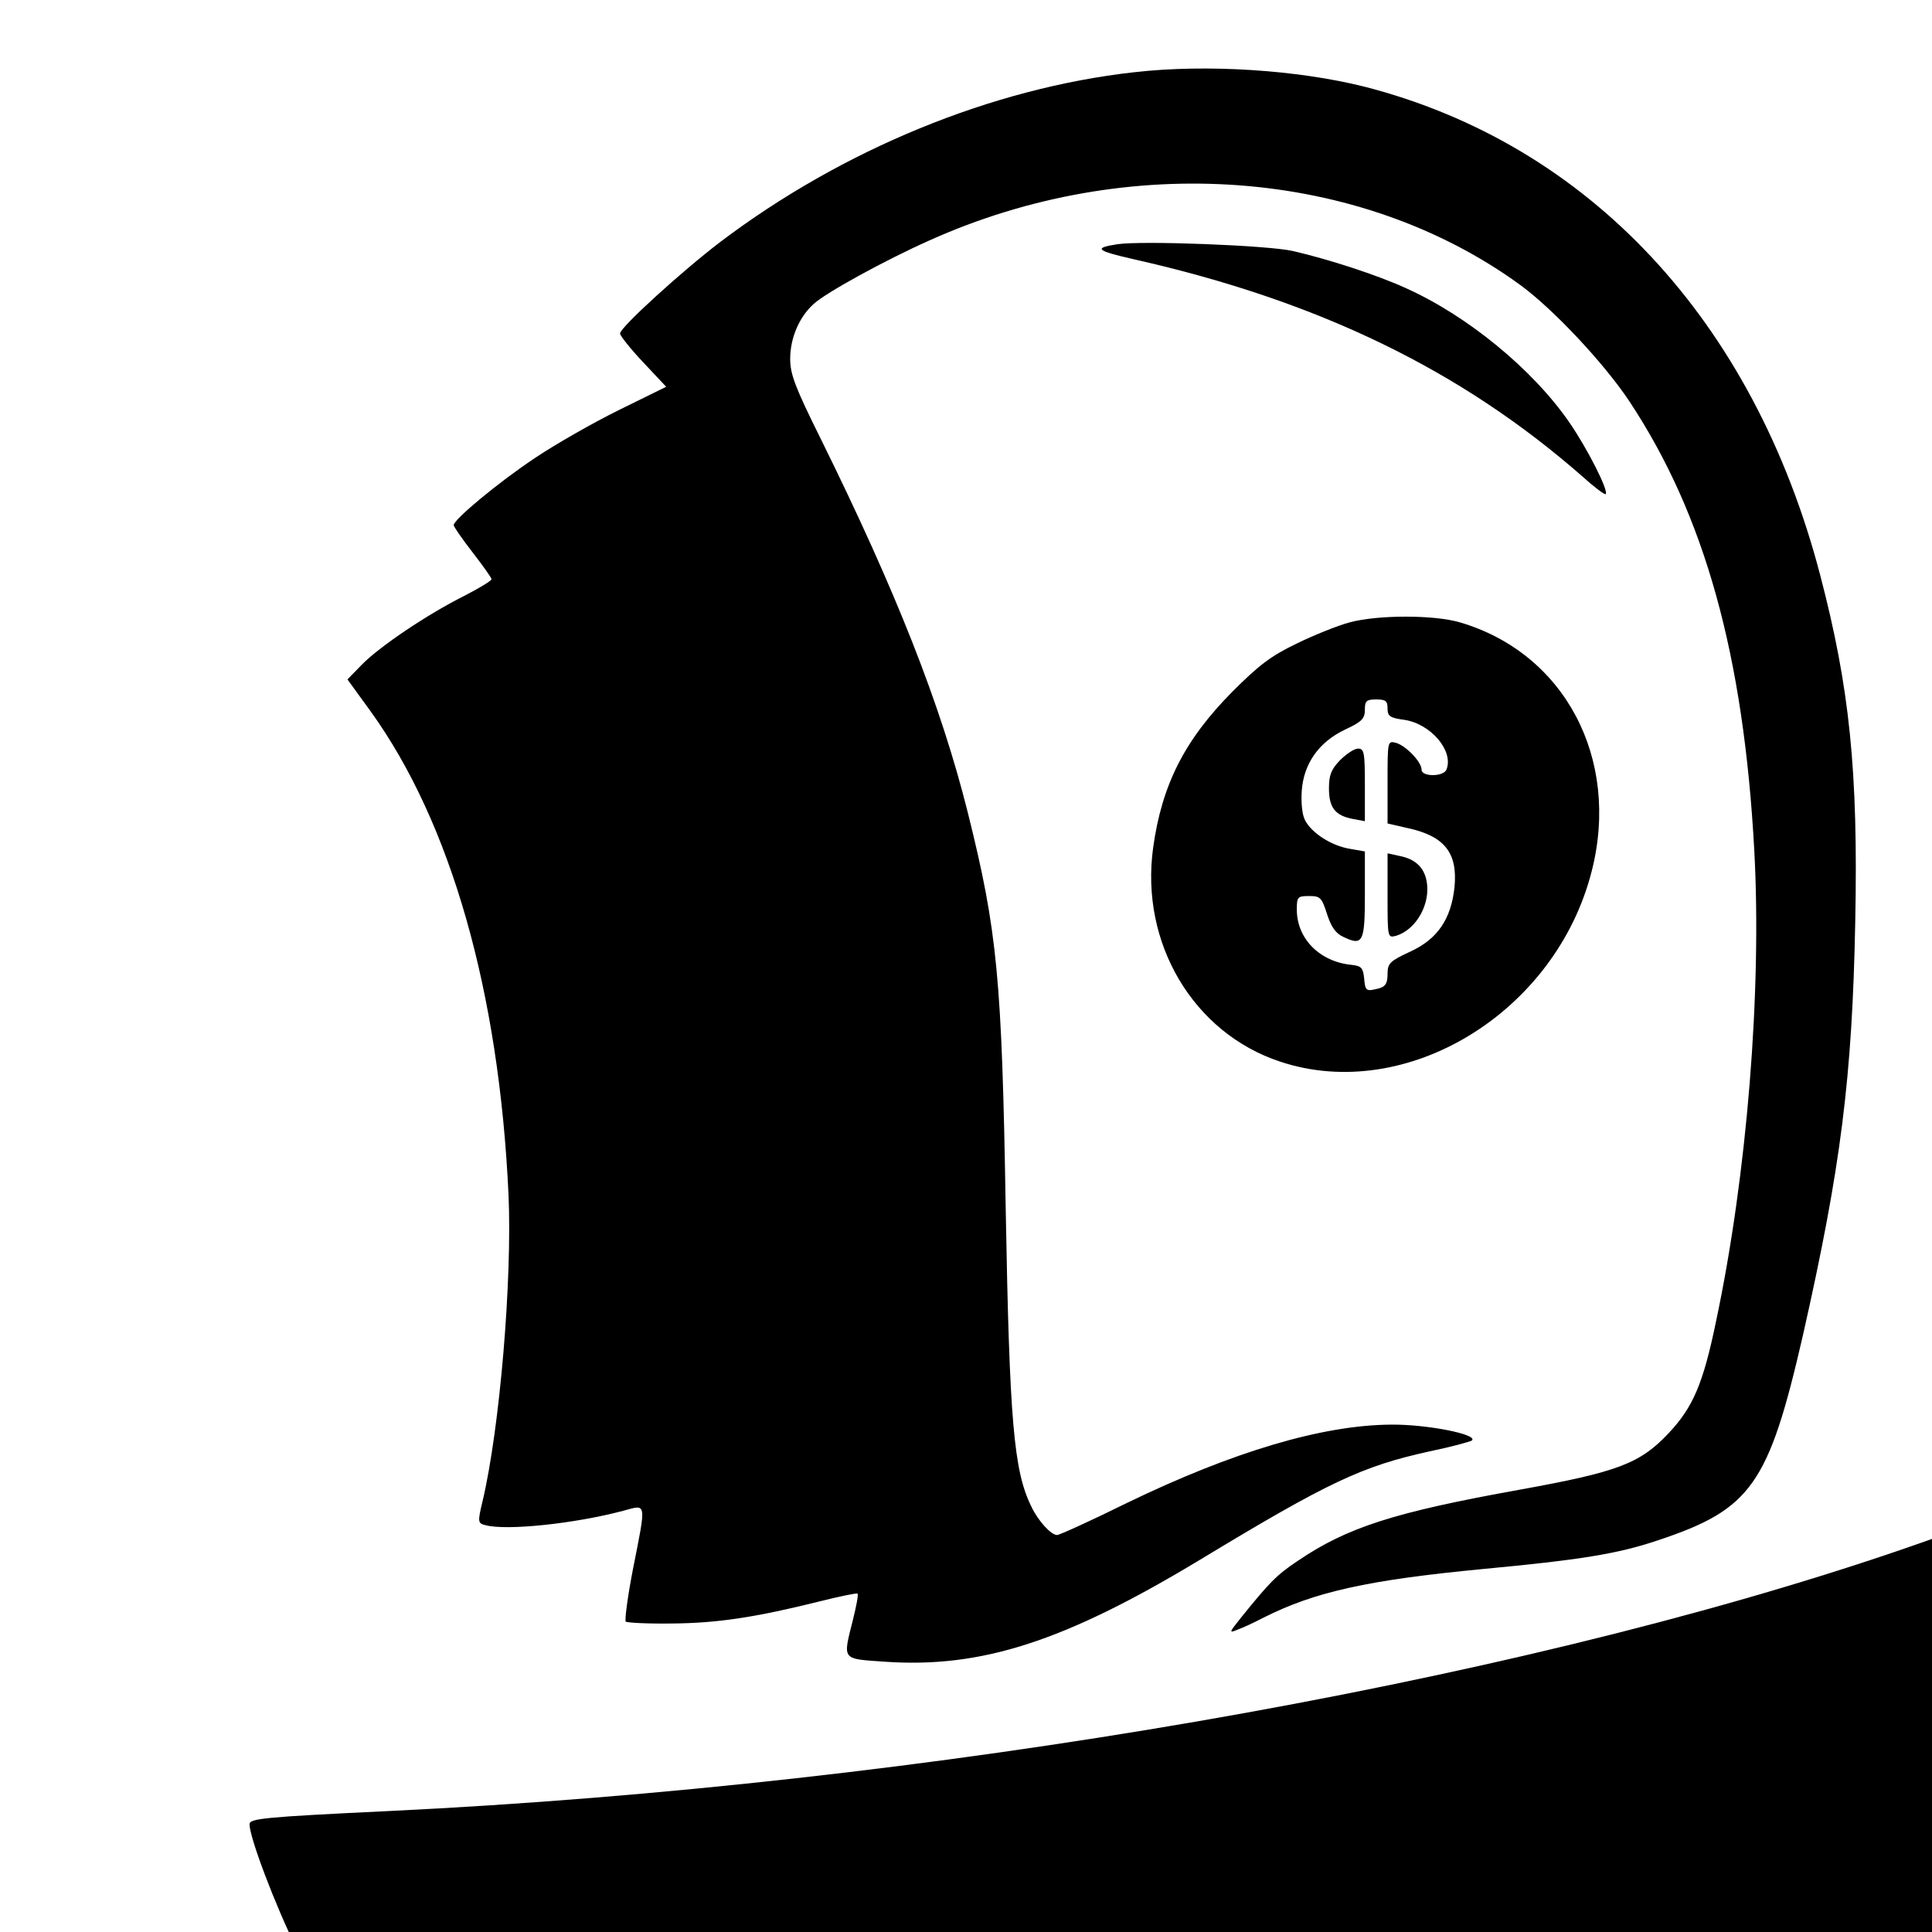<?xml version="1.0" standalone="no"?>
<!DOCTYPE svg PUBLIC "-//W3C//DTD SVG 20010904//EN"
 "http://www.w3.org/TR/2001/REC-SVG-20010904/DTD/svg10.dtd">
<svg version="1.0" xmlns="http://www.w3.org/2000/svg"
 width="681.333" height="681.333" viewBox="0 0 511 511"
 preserveAspectRatio="xMidYMid meet">

<g transform="translate(0,682) scale(0.1,-0.1)"
fill="#000000" stroke="none">
<path d="M3000 6629 c-376 -42 -771 -204 -1095 -449 -101 -77 -265 -226 -265
-242 0 -6 27 -40 61 -76 l61 -65 -124 -61 c-69 -34 -169 -91 -224 -128 -96
-64 -214 -162 -214 -177 0 -4 22 -36 50 -72 27 -35 50 -67 50 -71 0 -4 -33
-24 -72 -44 -98 -49 -224 -134 -271 -182 l-38 -39 61 -84 c212 -294 340 -740
365 -1279 10 -223 -23 -619 -69 -812 -13 -54 -12 -57 8 -62 56 -15 236 4 364
38 63 17 62 27 26 -155 -14 -72 -22 -134 -19 -138 4 -3 59 -6 123 -5 119 1
220 16 392 59 52 13 96 22 98 20 3 -2 -3 -33 -12 -69 -27 -108 -31 -103 83
-111 256 -18 476 53 834 269 342 207 430 248 607 287 58 12 109 26 113 29 18
16 -120 43 -213 42 -183 -1 -420 -72 -699 -207 -95 -47 -179 -85 -185 -85 -16
0 -50 37 -68 75 -47 95 -58 226 -68 790 -10 607 -22 732 -100 1045 -72 288
-191 588 -389 989 -68 137 -81 171 -81 212 0 55 24 111 62 145 31 29 187 115
306 168 527 237 1138 191 1562 -117 88 -64 223 -208 290 -309 199 -301 302
-671 330 -1188 20 -369 -19 -857 -101 -1244 -34 -165 -61 -228 -125 -296 -76
-81 -134 -103 -394 -150 -334 -60 -457 -100 -587 -188 -57 -38 -75 -57 -151
-151 -32 -40 -32 -41 -8 -31 14 5 44 19 67 31 136 69 278 100 580 129 256 24
358 40 464 76 247 82 293 147 384 544 100 443 130 679 138 1092 8 400 -15 620
-93 918 -176 672 -612 1139 -1206 1291 -176 44 -416 60 -608 38z"/>
<path d="M2955 6174 c-64 -10 -56 -17 45 -40 488 -110 864 -293 1184 -573 32
-29 60 -50 63 -48 8 9 -48 120 -97 191 -97 140 -270 282 -434 355 -75 34 -201
75 -296 97 -64 15 -400 28 -465 18z"/>
<path d="M3570 5174 c-30 -8 -93 -33 -140 -56 -69 -33 -101 -58 -170 -127
-127 -128 -187 -247 -210 -413 -35 -252 106 -490 336 -566 334 -111 729 130
824 504 76 298 -72 577 -349 658 -68 20 -216 20 -291 0z m100 -228 c0 -20 6
-25 45 -30 70 -11 130 -82 111 -131 -7 -20 -66 -20 -66 -1 0 21 -41 63 -67 71
-23 6 -23 6 -23 -103 l0 -110 52 -12 c99 -21 134 -66 125 -157 -9 -84 -45
-137 -117 -170 -54 -25 -60 -31 -60 -59 0 -24 -5 -33 -22 -38 -35 -9 -37 -8
-40 27 -3 27 -7 32 -33 35 -84 8 -145 69 -145 146 0 34 2 36 33 36 29 0 33 -4
47 -48 11 -34 23 -51 43 -60 52 -25 57 -14 57 112 l0 114 -40 7 c-48 8 -100
41 -118 75 -8 15 -11 46 -9 78 5 72 45 129 114 162 45 21 53 29 53 53 0 23 4
27 30 27 25 0 30 -4 30 -24z"/>
<path d="M3544 4809 c-23 -24 -29 -39 -29 -74 0 -51 16 -72 63 -81 l32 -6 0
96 c0 86 -2 96 -18 96 -10 0 -31 -14 -48 -31z"/>
<path d="M3670 4451 c0 -112 0 -112 23 -106 54 17 92 86 80 146 -7 35 -30 57
-71 65 l-32 7 0 -112z"/>
<path d="M6420 3384 c-326 -229 -846 -476 -1395 -664 -1041 -356 -2583 -622
-3995 -690 -335 -16 -370 -20 -370 -35 0 -35 67 -212 125 -330 115 -237 257
-428 481 -652 l142 -142 -72 -21 c-122 -35 -267 -91 -361 -138 -112 -55 -177
-93 -172 -99 3 -2 47 3 98 12 401 70 877 70 2069 0 849 -50 1033 -57 1445 -57
476 0 762 19 1065 73 317 56 589 154 774 278 76 51 226 185 226 202 0 4 -37
-9 -82 -30 -235 -109 -523 -173 -893 -201 -233 -17 -225 -30 -73 118 216 210
383 429 539 708 211 377 385 878 473 1364 28 153 50 323 45 339 -2 6 -33 -10
-69 -35z"/>
<path d="M6617 2058 c-22 -327 -363 -741 -727 -884 -39 -15 -68 -29 -65 -32 8
-8 124 18 225 50 252 81 466 220 576 375 107 149 122 313 46 486 -43 97 -48
97 -55 5z"/>
<path d="M150 1213 c-29 -97 -37 -216 -19 -280 17 -62 71 -115 140 -139 121
-40 350 -10 604 81 108 38 216 83 173 71 -127 -35 -436 -50 -543 -27 -78 17
-165 62 -211 108 -42 42 -90 137 -103 206 -5 26 -11 50 -13 53 -3 2 -15 -31
-28 -73z"/>
<path d="M1565 423 c-188 -12 -493 -62 -591 -97 l-39 -13 95 -7 c195 -14 347
-28 790 -71 250 -25 538 -51 640 -60 969 -78 1640 -25 2169 171 127 48 140 57
71 50 -292 -28 -942 -31 -1480 -6 -741 34 -920 40 -1244 38 -199 -1 -383 -3
-411 -5z"/>
</g>
</svg>
